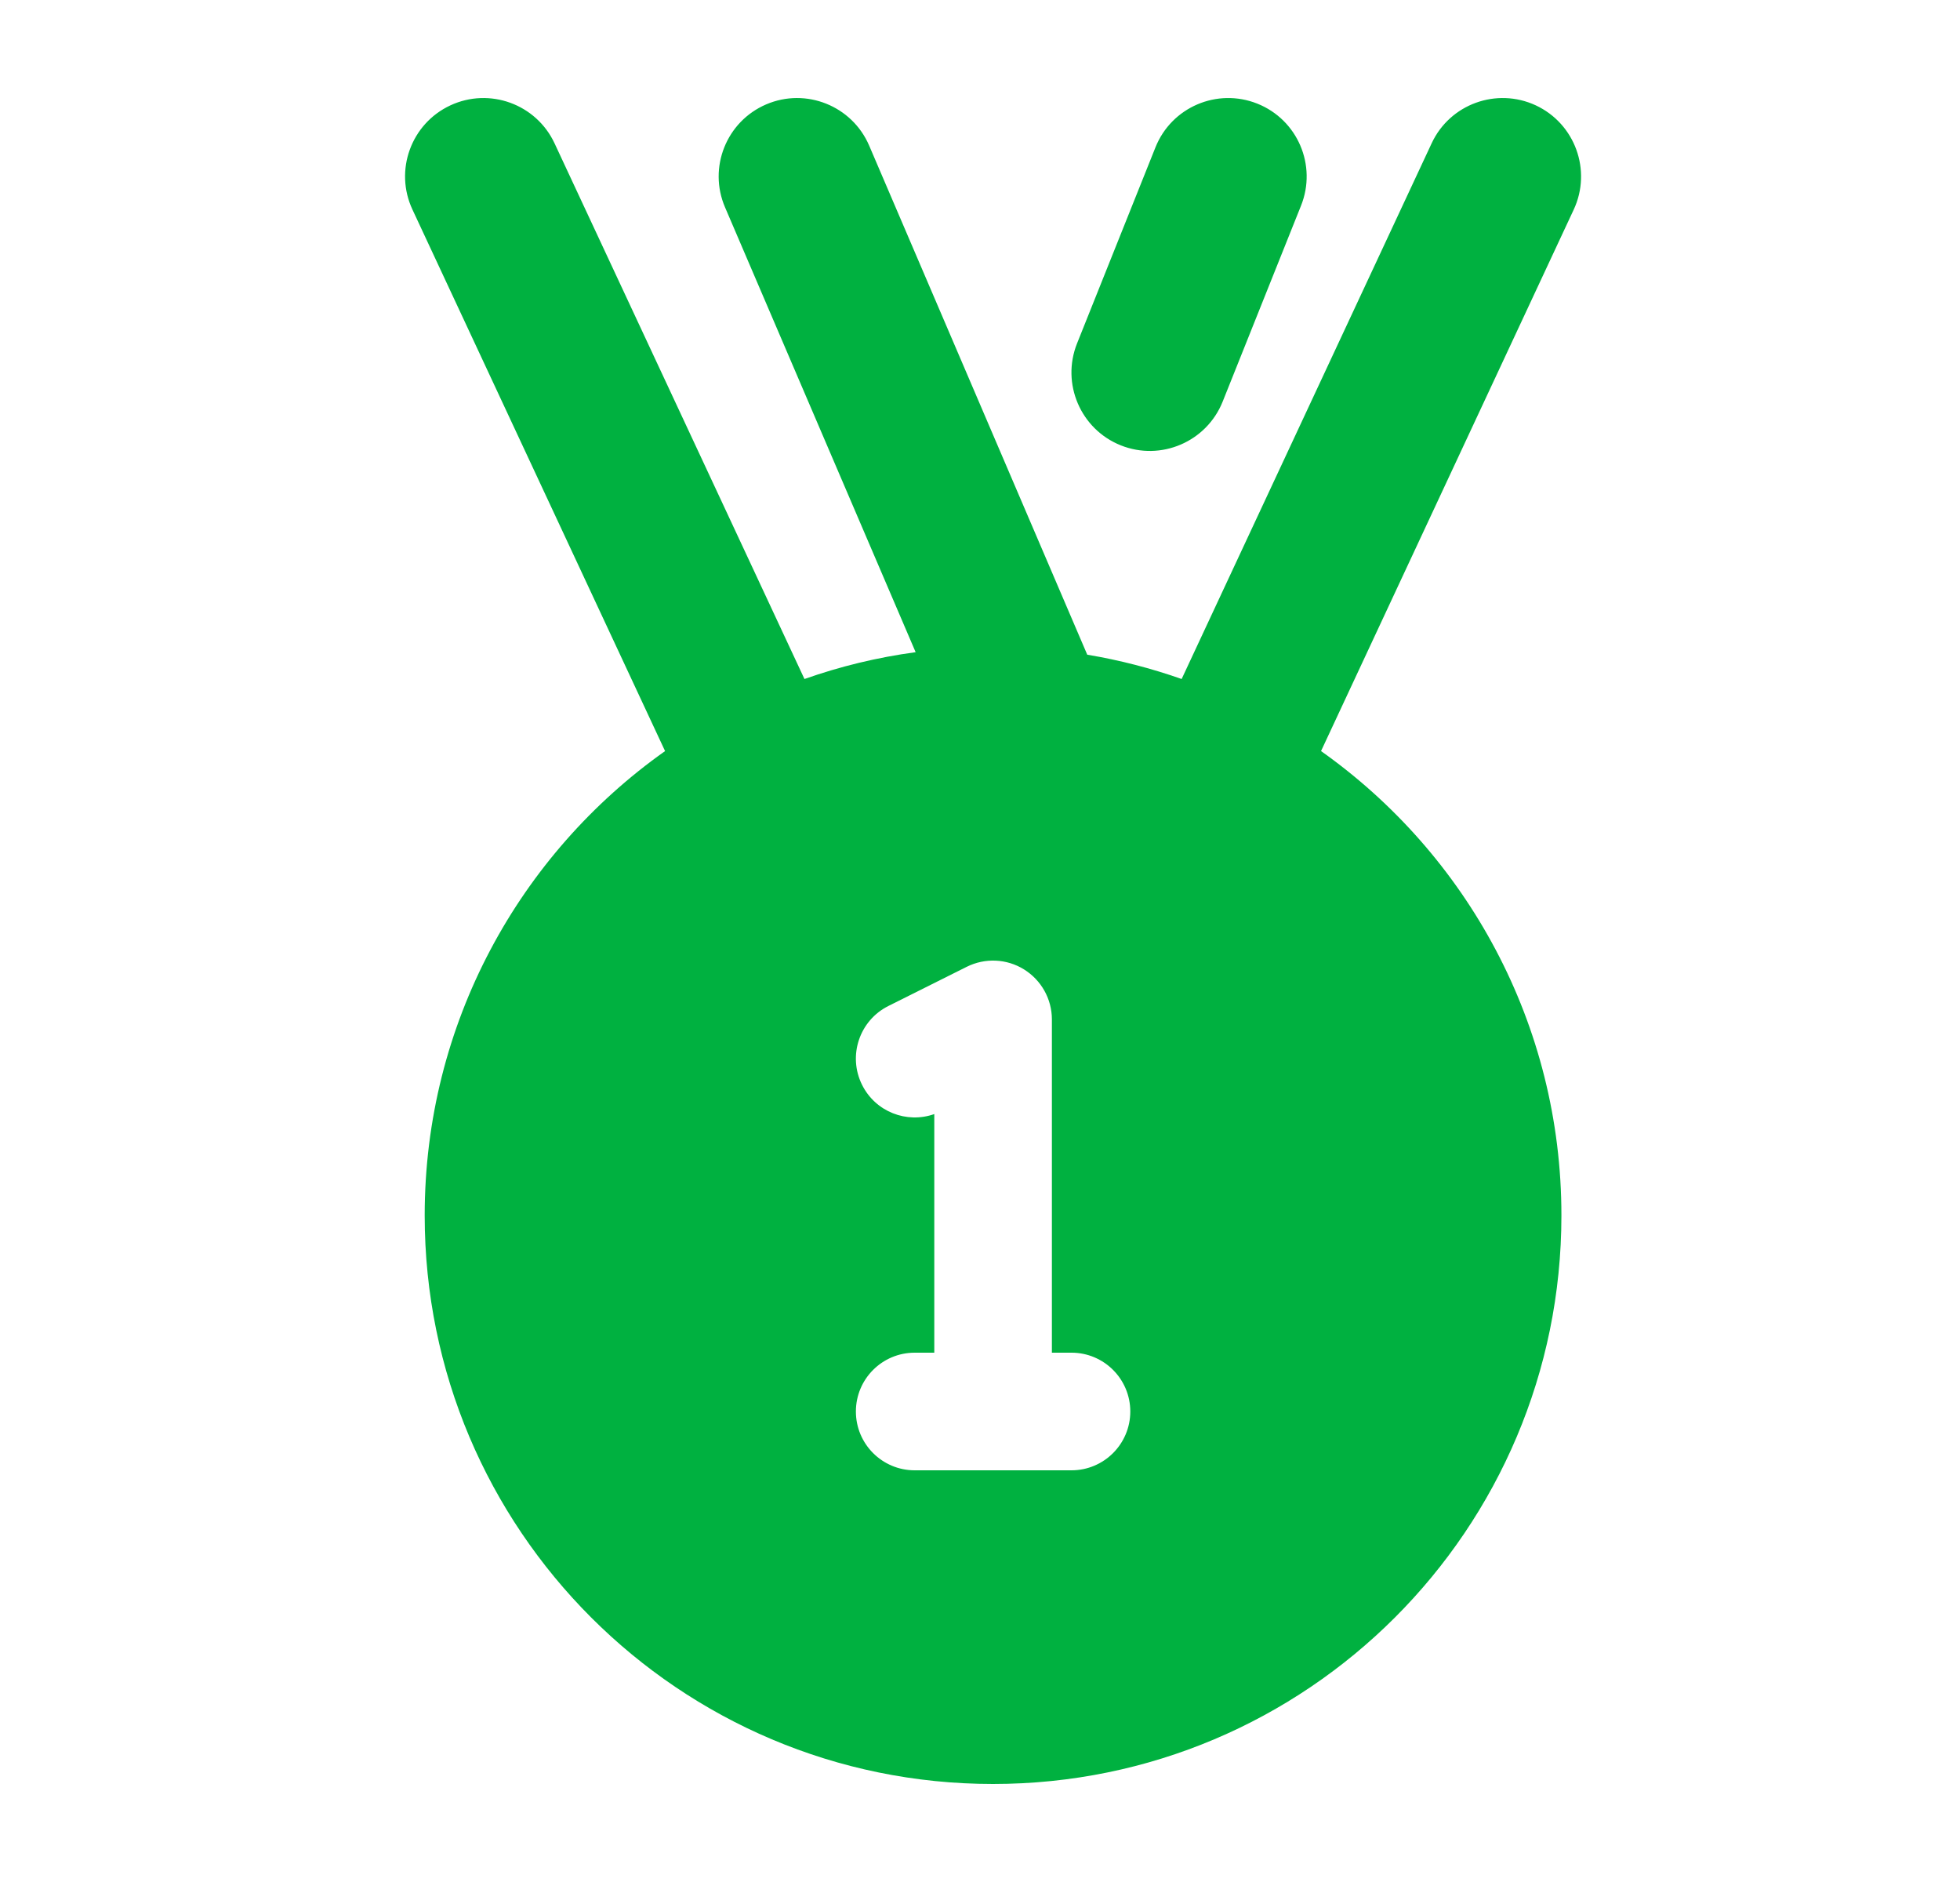 <svg width="25" height="24" viewBox="0 0 25 24" fill="none" xmlns="http://www.w3.org/2000/svg">
<path fill-rule="evenodd" clip-rule="evenodd" d="M16.595 2.622C16.8 2.109 16.551 1.527 16.038 1.322C15.525 1.117 14.943 1.366 14.738 1.879L13.738 4.379C13.533 4.892 13.783 5.474 14.295 5.679C14.808 5.884 15.39 5.634 15.595 5.122L16.595 2.622ZM11.086 1.856C10.868 1.349 10.28 1.114 9.773 1.331C9.265 1.549 9.03 2.137 9.248 2.644L11.679 8.317C11.189 8.383 10.714 8.499 10.261 8.659L7.073 1.827C6.839 1.327 6.244 1.111 5.744 1.344C5.243 1.578 5.027 2.173 5.261 2.673L8.483 9.578C6.628 10.891 5.417 13.054 5.417 15.5C5.417 19.504 8.662 22.75 12.666 22.75C16.671 22.75 19.916 19.504 19.916 15.5C19.916 13.054 18.706 10.892 16.85 9.578L20.073 2.673C20.306 2.173 20.09 1.578 19.59 1.344C19.089 1.111 18.494 1.327 18.261 1.827L15.072 8.659C14.685 8.523 14.283 8.418 13.868 8.349L11.086 1.856ZM13.061 12.362C13.282 12.499 13.417 12.74 13.417 13V17.25H13.667C14.081 17.25 14.417 17.586 14.417 18C14.417 18.414 14.081 18.75 13.667 18.75H11.667C11.252 18.75 10.917 18.414 10.917 18C10.917 17.586 11.252 17.25 11.667 17.25H11.917V14.207C11.565 14.332 11.167 14.178 10.996 13.835C10.811 13.465 10.961 13.014 11.331 12.829L12.331 12.329C12.564 12.213 12.84 12.225 13.061 12.362Z" fill="#00B140"/>
</svg>
